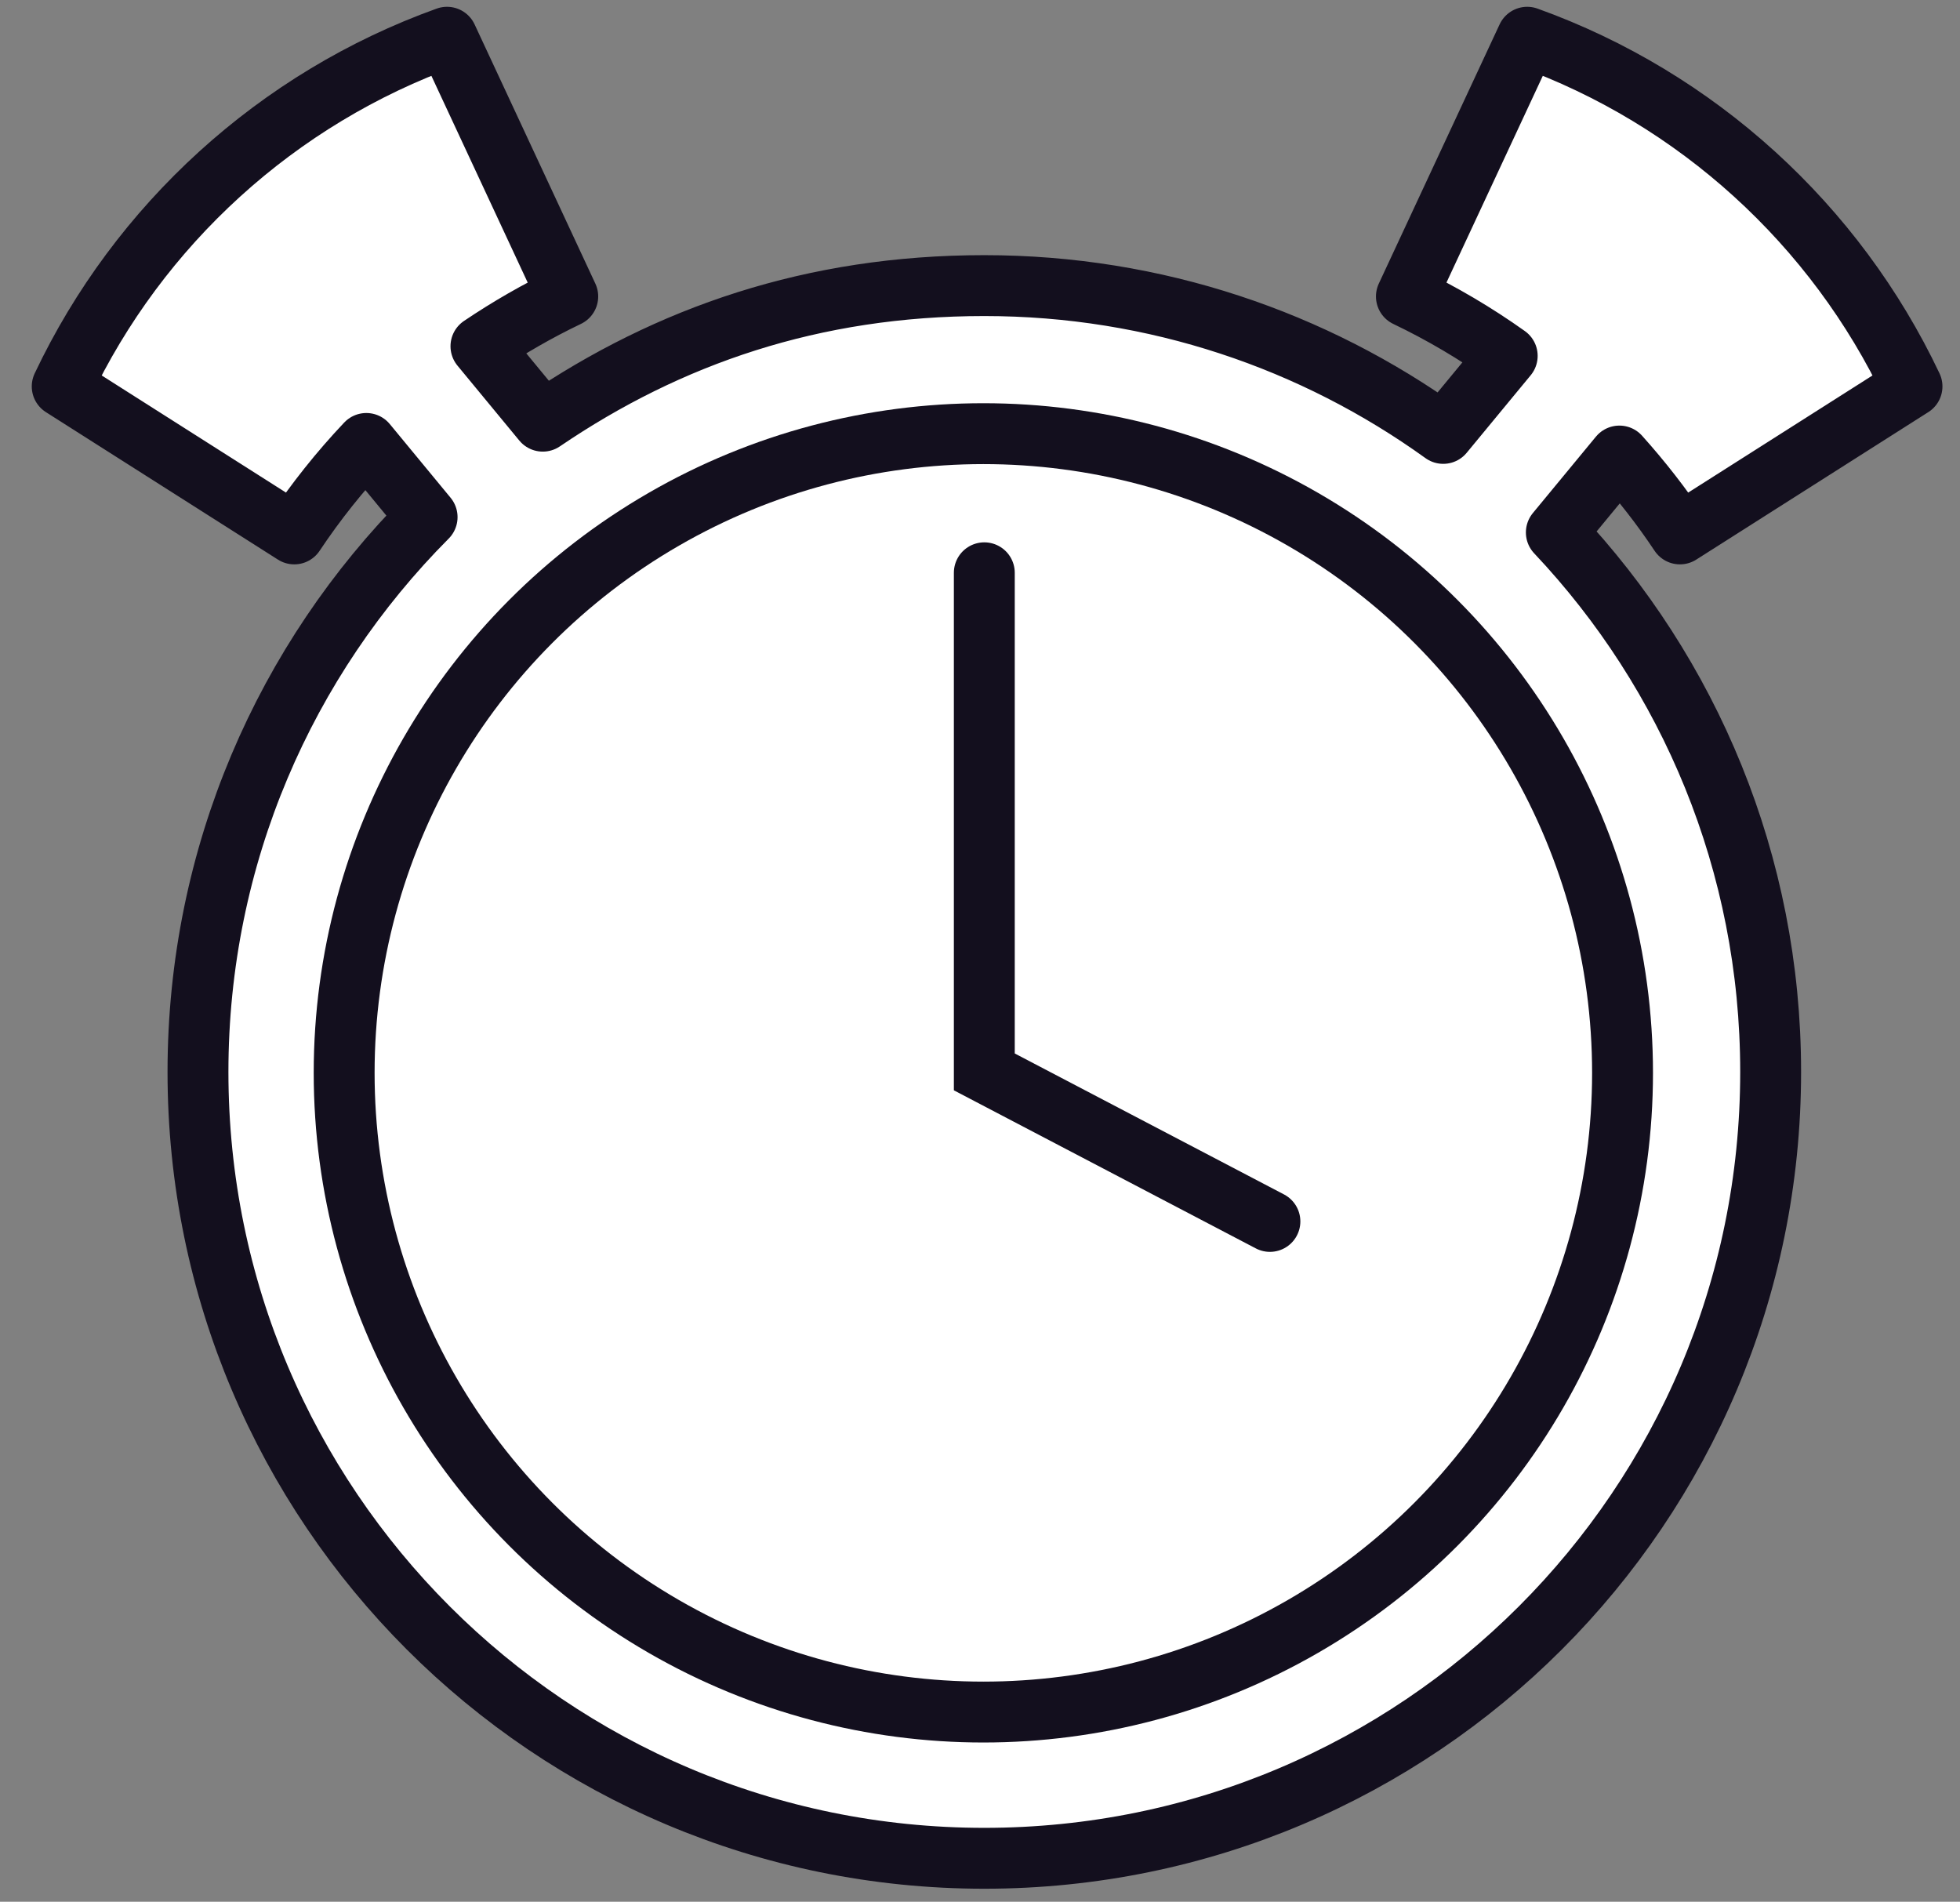 <?xml version="1.0" encoding="UTF-8"?>
<svg id="Remind_unselected" xmlns="http://www.w3.org/2000/svg" viewBox="0 0 386.3 374.81">
  <rect x="0" y="0" width="386.3" height="374.81" fill="#808080" stroke="none"/>
  <defs>
    <style>
      .cls-1 {
        fill: none;
        stroke-linecap: round;
      }

      .cls-1, .cls-2 {
        stroke-miterlimit: 10;
      }

      .cls-1, .cls-2, .cls-3 {
        stroke: #130f1e;
        stroke-width: 12px;
      }

      .cls-2, .cls-3 {
        fill: #fff;
      }

      .cls-3 {
        stroke-linejoin: round;
      }
    </style>
  </defs>
  <path class="cls-3" d="m319.17,89.88c4.33,4.82,8.33,9.94,11.93,15.35l45.74-29.07c-15.09-31.86-42.39-56.8-75.84-68.82l-23.81,51.09c6.98,3.34,13.62,7.26,19.87,11.71l-12.61,15.28c-25.46-18.33-56.69-29.13-90.45-29.13s-62.21,9.86-87.02,26.72l-12.19-14.77c5.44-3.67,11.15-6.96,17.11-9.81L88.1,7.34C54.65,19.36,27.35,44.3,12.26,76.16l45.74,29.07c4.23-6.35,8.98-12.31,14.2-17.83l11.98,14.52c-27.91,28.03-45.16,66.67-45.16,109.35,0,85.59,69.39,154.98,154.98,154.98s154.98-69.39,154.98-154.98c0-41.16-16.05-78.58-42.24-106.33l12.43-15.06Z"/>
  <circle class="cls-2" cx="193.81" cy="211.45" r="125.98"/>
  <polyline class="cls-1" points="194 112.89 194 211.26 250.29 240.73"/>
</svg>
